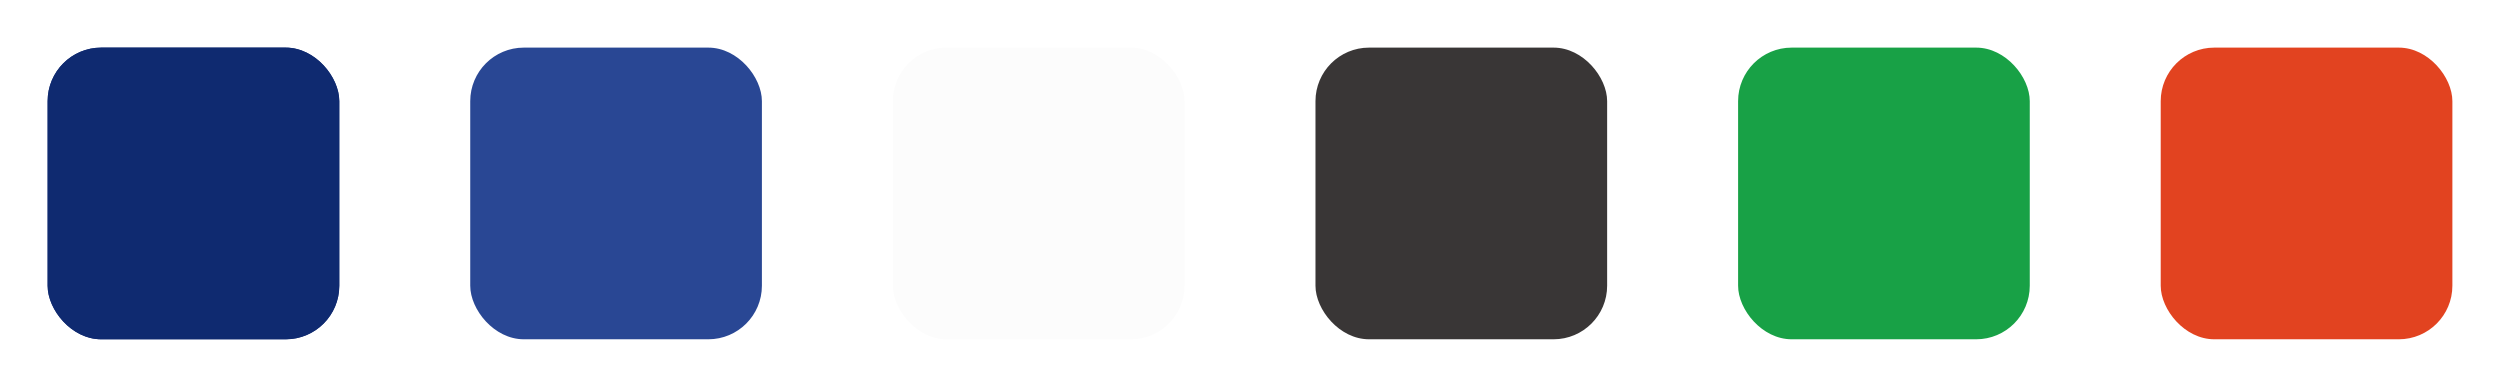 <svg width="420" height="65" viewBox="0 0 420 65" fill="none" xmlns="http://www.w3.org/2000/svg">
<g filter="url(#filter0_d_225_38)">
<rect x="79" y="8" width="49" height="49" rx="9" fill="#294794"/>
</g>
<g filter="url(#filter1_d_225_38)">
<rect x="150" y="8" width="49" height="49" rx="9" fill="#FCFCFC"/>
</g>
<g filter="url(#filter2_d_225_38)">
<rect x="221" y="8" width="49" height="49" rx="9" fill="#393636"/>
</g>
<g filter="url(#filter3_d_225_38)">
<rect x="292" y="8" width="49" height="49" rx="9" fill="#18A146"/>
</g>
<g filter="url(#filter4_d_225_38)">
<rect x="363" y="8" width="49" height="49" rx="9" fill="#E24320"/>
</g>
<g filter="url(#filter5_d_225_38)">
<rect x="8" y="8" width="49" height="49" rx="9" fill="#0F2A70"/>
<rect x="8.5" y="8.5" width="48" height="48" rx="8.5" stroke="#0F2A70"/>
</g>
<defs>
<filter id="filter0_d_225_38" x="71" y="0" width="65" height="65" filterUnits="userSpaceOnUse" color-interpolation-filters="sRGB">
<feFlood flood-opacity="0" result="BackgroundImageFix"/>
<feColorMatrix in="SourceAlpha" type="matrix" values="0 0 0 0 0 0 0 0 0 0 0 0 0 0 0 0 0 0 127 0" result="hardAlpha"/>
<feMorphology radius="16" operator="erode" in="SourceAlpha" result="effect1_dropShadow_225_38"/>
<feOffset/>
<feGaussianBlur stdDeviation="12"/>
<feComposite in2="hardAlpha" operator="out"/>
<feColorMatrix type="matrix" values="0 0 0 0 0.06 0 0 0 0 0.166 0 0 0 0 0.437 0 0 0 1 0"/>
<feBlend mode="normal" in2="BackgroundImageFix" result="effect1_dropShadow_225_38"/>
<feBlend mode="normal" in="SourceGraphic" in2="effect1_dropShadow_225_38" result="shape"/>
</filter>
<filter id="filter1_d_225_38" x="142" y="0" width="65" height="65" filterUnits="userSpaceOnUse" color-interpolation-filters="sRGB">
<feFlood flood-opacity="0" result="BackgroundImageFix"/>
<feColorMatrix in="SourceAlpha" type="matrix" values="0 0 0 0 0 0 0 0 0 0 0 0 0 0 0 0 0 0 127 0" result="hardAlpha"/>
<feMorphology radius="16" operator="erode" in="SourceAlpha" result="effect1_dropShadow_225_38"/>
<feOffset/>
<feGaussianBlur stdDeviation="12"/>
<feComposite in2="hardAlpha" operator="out"/>
<feColorMatrix type="matrix" values="0 0 0 0 0.06 0 0 0 0 0.166 0 0 0 0 0.437 0 0 0 1 0"/>
<feBlend mode="normal" in2="BackgroundImageFix" result="effect1_dropShadow_225_38"/>
<feBlend mode="normal" in="SourceGraphic" in2="effect1_dropShadow_225_38" result="shape"/>
</filter>
<filter id="filter2_d_225_38" x="213" y="0" width="65" height="65" filterUnits="userSpaceOnUse" color-interpolation-filters="sRGB">
<feFlood flood-opacity="0" result="BackgroundImageFix"/>
<feColorMatrix in="SourceAlpha" type="matrix" values="0 0 0 0 0 0 0 0 0 0 0 0 0 0 0 0 0 0 127 0" result="hardAlpha"/>
<feMorphology radius="16" operator="erode" in="SourceAlpha" result="effect1_dropShadow_225_38"/>
<feOffset/>
<feGaussianBlur stdDeviation="12"/>
<feComposite in2="hardAlpha" operator="out"/>
<feColorMatrix type="matrix" values="0 0 0 0 0.06 0 0 0 0 0.166 0 0 0 0 0.437 0 0 0 1 0"/>
<feBlend mode="normal" in2="BackgroundImageFix" result="effect1_dropShadow_225_38"/>
<feBlend mode="normal" in="SourceGraphic" in2="effect1_dropShadow_225_38" result="shape"/>
</filter>
<filter id="filter3_d_225_38" x="284" y="0" width="65" height="65" filterUnits="userSpaceOnUse" color-interpolation-filters="sRGB">
<feFlood flood-opacity="0" result="BackgroundImageFix"/>
<feColorMatrix in="SourceAlpha" type="matrix" values="0 0 0 0 0 0 0 0 0 0 0 0 0 0 0 0 0 0 127 0" result="hardAlpha"/>
<feMorphology radius="16" operator="erode" in="SourceAlpha" result="effect1_dropShadow_225_38"/>
<feOffset/>
<feGaussianBlur stdDeviation="12"/>
<feComposite in2="hardAlpha" operator="out"/>
<feColorMatrix type="matrix" values="0 0 0 0 0.06 0 0 0 0 0.166 0 0 0 0 0.437 0 0 0 1 0"/>
<feBlend mode="normal" in2="BackgroundImageFix" result="effect1_dropShadow_225_38"/>
<feBlend mode="normal" in="SourceGraphic" in2="effect1_dropShadow_225_38" result="shape"/>
</filter>
<filter id="filter4_d_225_38" x="355" y="0" width="65" height="65" filterUnits="userSpaceOnUse" color-interpolation-filters="sRGB">
<feFlood flood-opacity="0" result="BackgroundImageFix"/>
<feColorMatrix in="SourceAlpha" type="matrix" values="0 0 0 0 0 0 0 0 0 0 0 0 0 0 0 0 0 0 127 0" result="hardAlpha"/>
<feMorphology radius="16" operator="erode" in="SourceAlpha" result="effect1_dropShadow_225_38"/>
<feOffset/>
<feGaussianBlur stdDeviation="12"/>
<feComposite in2="hardAlpha" operator="out"/>
<feColorMatrix type="matrix" values="0 0 0 0 0.06 0 0 0 0 0.166 0 0 0 0 0.437 0 0 0 1 0"/>
<feBlend mode="normal" in2="BackgroundImageFix" result="effect1_dropShadow_225_38"/>
<feBlend mode="normal" in="SourceGraphic" in2="effect1_dropShadow_225_38" result="shape"/>
</filter>
<filter id="filter5_d_225_38" x="0" y="0" width="65" height="65" filterUnits="userSpaceOnUse" color-interpolation-filters="sRGB">
<feFlood flood-opacity="0" result="BackgroundImageFix"/>
<feColorMatrix in="SourceAlpha" type="matrix" values="0 0 0 0 0 0 0 0 0 0 0 0 0 0 0 0 0 0 127 0" result="hardAlpha"/>
<feMorphology radius="16" operator="erode" in="SourceAlpha" result="effect1_dropShadow_225_38"/>
<feOffset/>
<feGaussianBlur stdDeviation="12"/>
<feComposite in2="hardAlpha" operator="out"/>
<feColorMatrix type="matrix" values="0 0 0 0 0.06 0 0 0 0 0.166 0 0 0 0 0.437 0 0 0 1 0"/>
<feBlend mode="normal" in2="BackgroundImageFix" result="effect1_dropShadow_225_38"/>
<feBlend mode="normal" in="SourceGraphic" in2="effect1_dropShadow_225_38" result="shape"/>
</filter>
</defs>
</svg>
